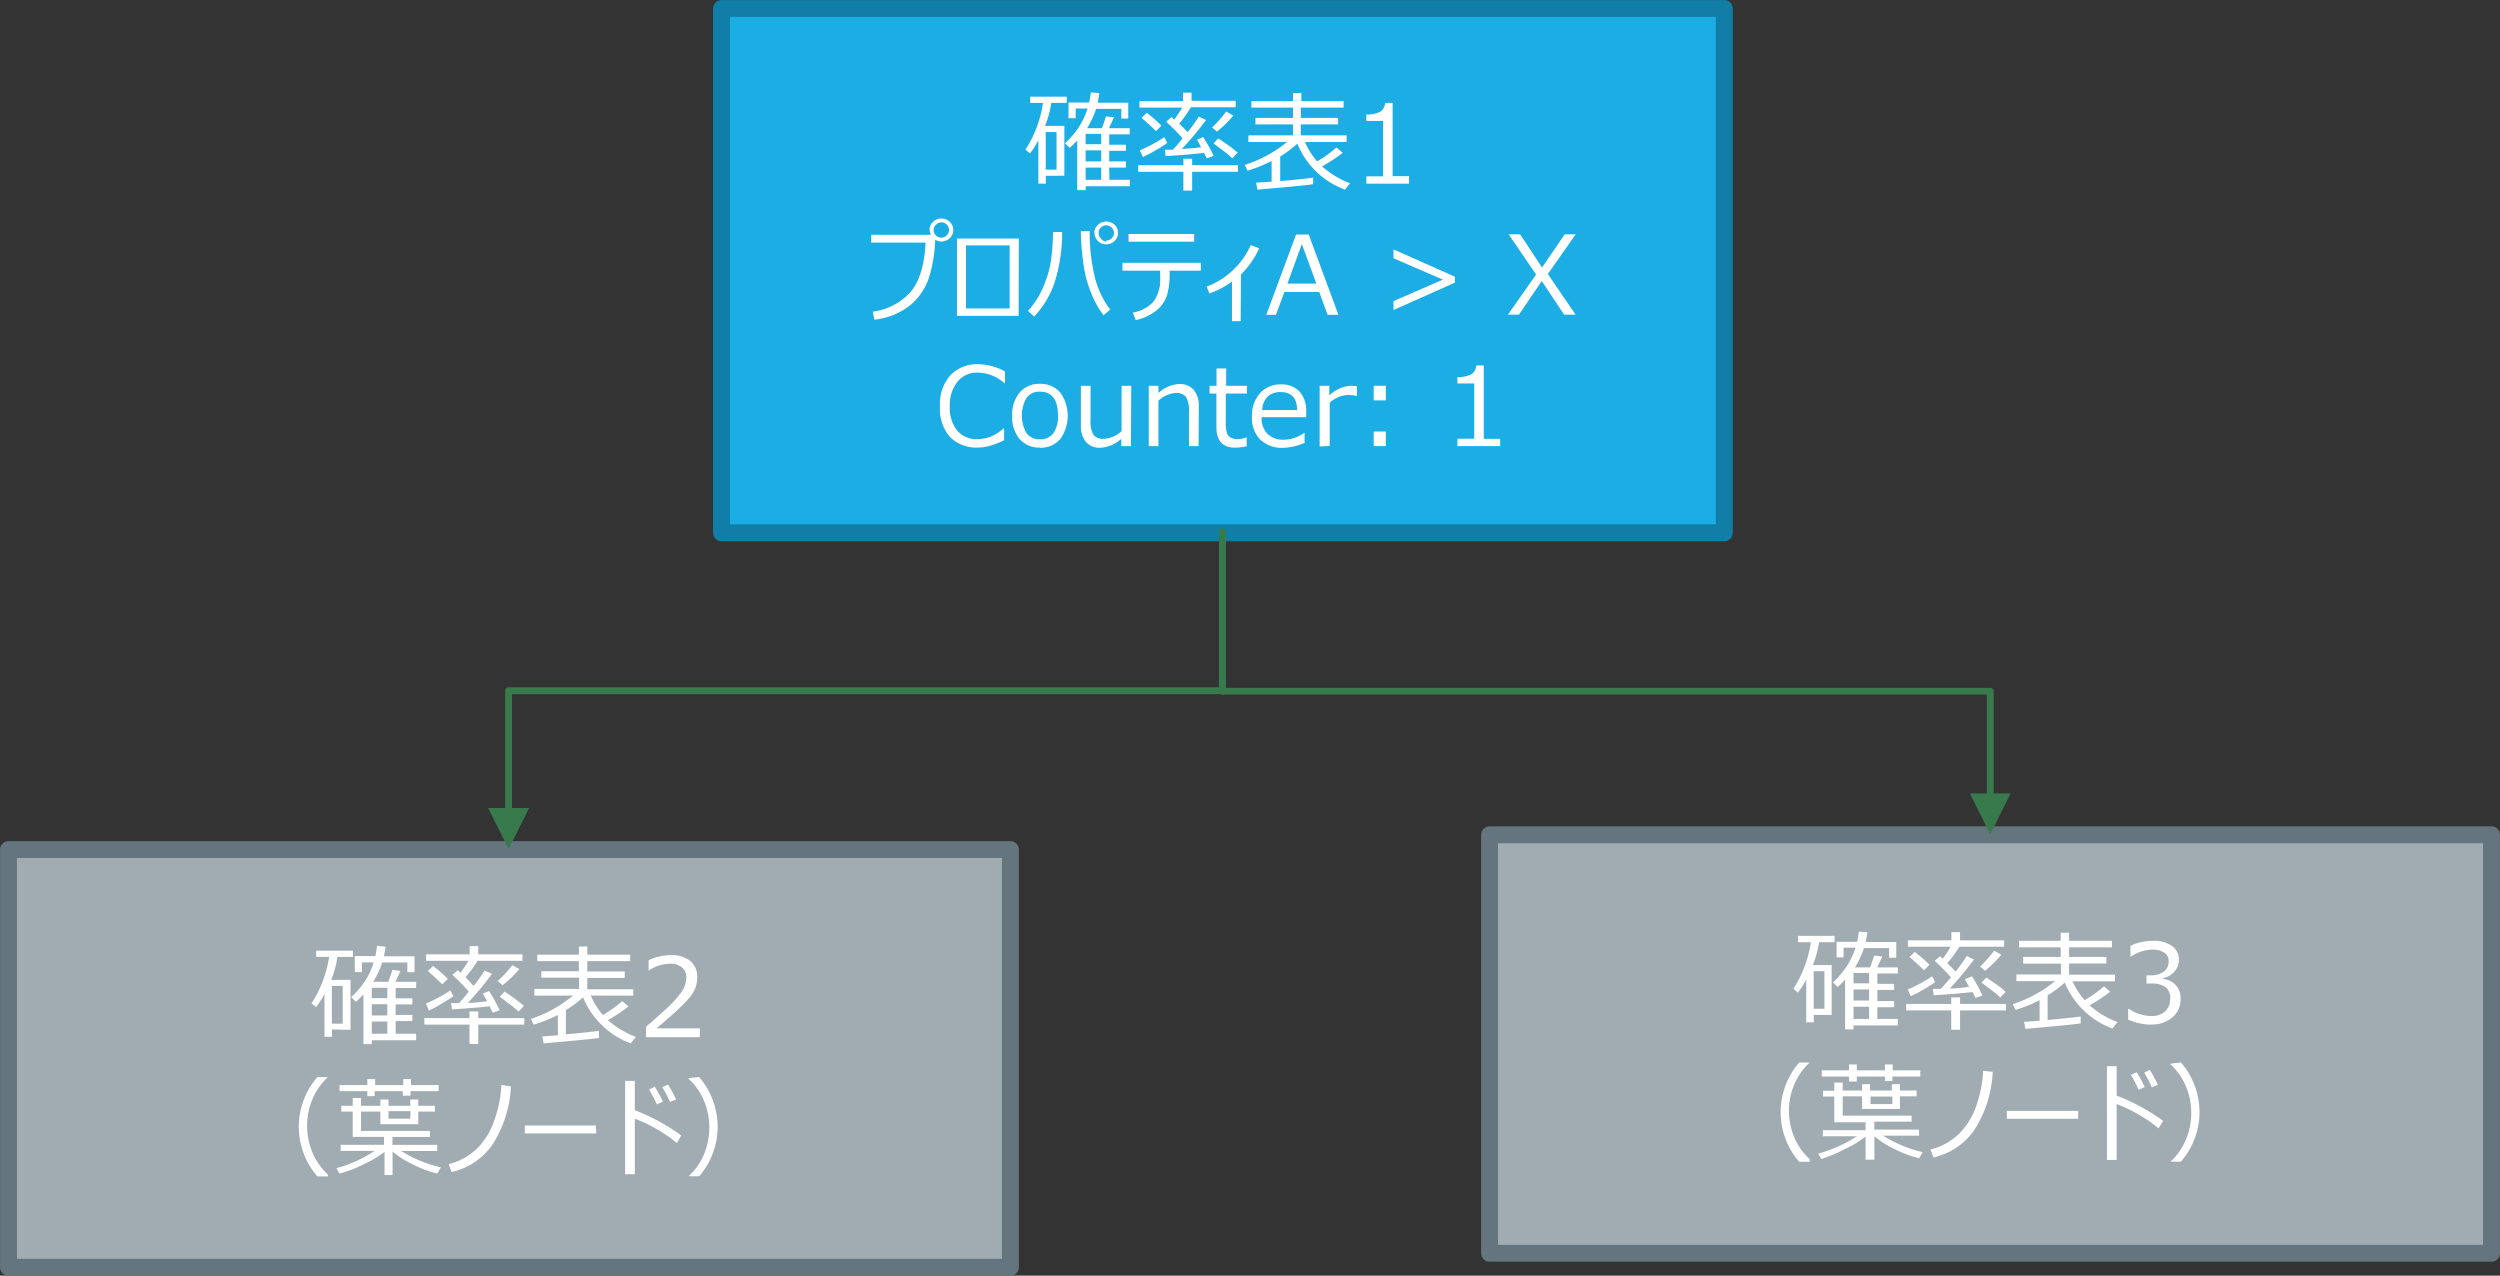<svg xmlns="http://www.w3.org/2000/svg" viewBox="0 0 258.63 131.97"><rect x="0" y="0" width="258.63" height="131.97" fill="#333333" stroke="none"/><defs><style>.cls-1{fill:#1cade4;}.cls-2,.cls-5{fill:none;stroke-linecap:round;stroke-linejoin:round;stroke-width:1.75px;}.cls-2{stroke:#117ea7;}.cls-3{fill:#fff;}.cls-4{fill:#a1acb2;}.cls-5{stroke:#65757d;}.cls-6{fill:#387a4b;}</style></defs><g id="レイヤー_2" data-name="レイヤー 2"><g id="レイヤー_1-2" data-name="レイヤー 1"><rect class="cls-1" x="74.64" y="0.88" width="103.74" height="54.24"/><rect class="cls-2" x="74.64" y="0.88" width="103.74" height="54.24"/><path class="cls-3" d="M108.19,18.19V19h-.77V14.52a9,9,0,0,1-.86,1.35l-.48-.38a12.2,12.2,0,0,0,1.82-4.84h-1.33V10h3.79v.64h-1.6a10.26,10.26,0,0,1-.65,2.38h2v5.16Zm1.11-4.53h-1.12v3.89h1.12Zm5.47,4.94h2.12v.67h-4.58v.4h-.87V14.54c-.23.25-.49.5-.77.76l-.5-.48A8.73,8.73,0,0,0,111.7,13a8.24,8.24,0,0,0,.81-1.77h-1.23v1h-.74V10.61h2.13a10.68,10.68,0,0,0,.18-1.06l.87.08c0,.22-.08.54-.16,1h3.16v1.63H116v-1h-2.6a9.46,9.46,0,0,1-.93,2H114c.19-.53.33-.94.41-1.22l.84.09-.52,1.13h2.14v.64h-2.12v1.07h1.73v.63h-1.73V16.7h1.73v.64h-1.73Zm-2.46-4.75v1.07h1.61V13.85Zm0,2.85h1.61V15.55h-1.61Zm0,1.9h1.61V17.34h-1.61Zm10.11,1.12V17.77h-4.67v-.68h4.67v-.67h.91v.67h4.74v.68h-4.74v1.95Zm-4.19-3.48-.32-.69a14.89,14.89,0,0,0,2.54-1.36l.3.6a11.33,11.33,0,0,1-1.17.74A12.54,12.54,0,0,1,118.23,16.24Zm6.36-.43c-1,.13-2.36.24-4,.34l-.08-.66.82,0c.31-.32.66-.72,1-1.19a22.33,22.33,0,0,0-1.69-1.71l.55-.48.29.26a12.66,12.66,0,0,0,.82-1.24h-4.42v-.67h4.5V9.59h.89v.84h4.56v.67h-4.63A13.25,13.25,0,0,1,122,12.79l.87.87a16.41,16.41,0,0,0,1.15-1.6l.75.35a30.42,30.42,0,0,1-2.51,3c.82-.05,1.5-.11,2-.17-.16-.3-.3-.57-.43-.79l.64-.27a16.54,16.54,0,0,1,1.09,1.95l-.73.25c0-.09-.13-.28-.28-.57Zm-5-2.24q-.41-.44-1.5-1.38l.55-.52A13.52,13.52,0,0,1,120.15,13Zm8-1.61a12.76,12.76,0,0,1-1.69,1.66l-.51-.43a13.08,13.08,0,0,0,1.46-1.65l.74.42Zm-.11,4.42a7.34,7.34,0,0,0-.94-.79l-1-.75.49-.52c.18.1.51.33,1,.68s.81.62,1,.79Zm8.35,2.67q-.41.11-5.75.57l-.14-.72,1.61-.11V16.66a15.76,15.76,0,0,1-2.49,1l-.29-.6a13.33,13.33,0,0,0,4.38-2.37h-4V14h4.61V12.87h-3.88V12.2h3.88V11.13h-4.3v-.67h4.3V9.62h.87v.84H139v.67h-4.43V12.2h3.86v.67h-3.86V14h4.74v.69H135a7.7,7.7,0,0,0,1.26,2,12.44,12.44,0,0,0,2-1.43l.65.55a16.26,16.26,0,0,1-2.14,1.4,9.32,9.32,0,0,0,2.9,1.75l-.53.66a8.52,8.52,0,0,1-4.93-4.75,11.8,11.8,0,0,1-1.77,1.32v2.54c1.63-.14,2.77-.26,3.41-.35v.69Z"/><path class="cls-3" d="M145.77,19h-4.42v-.76h1.73V12.51h-1.73v-.67a2.77,2.77,0,0,0,1.45-.29,1.14,1.14,0,0,0,.49-.9h.78v7.57h1.7Z"/><path class="cls-3" d="M96.76,24.29a15.44,15.44,0,0,1-.53,4,6.24,6.24,0,0,1-2,3.23,7.15,7.15,0,0,1-3.77,1.55l-.17-.83A6.4,6.4,0,0,0,94,30.42c1-1,1.64-2.79,1.75-5.32H90.13v-.81Zm-.6-.51a1.06,1.06,0,0,1,.37-.83,1.18,1.18,0,0,1,.85-.34,1.19,1.19,0,0,1,.88.35,1.16,1.16,0,0,1,0,1.68,1.25,1.25,0,0,1-.84.34,1.21,1.21,0,0,1-1.24-1.2Zm1.22.8a.75.75,0,0,0,.56-.23.77.77,0,0,0,.24-.56.76.76,0,0,0-.23-.55.78.78,0,0,0-.57-.24.84.84,0,0,0-.8.79.77.77,0,0,0,.24.56A.76.76,0,0,0,97.38,24.58Zm8,8.1H99v-8h6.4Zm-.93-.77V25.39H99.93v6.52ZM109.88,24a17,17,0,0,1-.8,5.28,9.5,9.5,0,0,1-2.1,3.47l-.63-.59a8.61,8.61,0,0,0,.89-1.17,8.49,8.49,0,0,0,.67-1.27,13.32,13.32,0,0,0,.52-1.42,10.84,10.84,0,0,0,.35-1.8,24.65,24.65,0,0,0,.16-2.5Zm5,8-.72.62a9.72,9.72,0,0,1-1.3-2.36,12.68,12.68,0,0,1-.82-3.29,26,26,0,0,1-.23-3.06h.92v.09a19.37,19.37,0,0,0,.48,4.44A9.08,9.08,0,0,0,114.89,32.07Zm-1.66-7.91a1.08,1.08,0,0,1,.36-.83,1.27,1.27,0,0,1,1.74,0,1.12,1.12,0,0,1,.34.81,1.1,1.1,0,0,1-.37.87,1.21,1.21,0,0,1-.83.34,1.18,1.18,0,0,1-.89-.36A1.14,1.14,0,0,1,113.23,24.16Zm1.21.8a.81.81,0,0,0,.57-.23.72.72,0,0,0,.24-.55.78.78,0,0,0-.24-.57.79.79,0,0,0-.57-.23.78.78,0,0,0-.54.23.76.76,0,0,0-.24.56.78.78,0,0,0,.23.55A.77.77,0,0,0,114.44,25ZM121,28.39a7.26,7.26,0,0,1-.29,2.21,3.29,3.29,0,0,1-1.07,1.51,5,5,0,0,1-2.15,1l-.3-.77a3.84,3.84,0,0,0,2.12-1.11,3.89,3.89,0,0,0,.71-2.59V28h-3.9v-.81h8.11V28H121ZM123.54,25h-6.79v-.79h6.79Zm4.81,8.22h-.9V29.13a8.94,8.94,0,0,1-2.34,1.23l-.28-.71a7.93,7.93,0,0,0,2.82-1.8,8,8,0,0,0,1.74-2.49l.87.32a8.63,8.63,0,0,1-1,1.71,8.54,8.54,0,0,1-.88,1Z"/><path class="cls-3" d="M137.34,32.57l-.86-2.37h-3.6L132,32.57h-1l3.08-8.31h1.31l3.07,8.31Zm-1.16-3.23-1.5-4.09-1.49,4.09Zm14.34-.1-6.36,2.83v-.92l5.11-2.22-5.11-2.21V25.8l6.36,2.83Zm12.49-5-2.88,4.11,2.87,4.2h-1.19l-2.31-3.48-2.36,3.48H156l2.91-4.15-2.84-4.16h1.19l2.27,3.43,2.34-3.43Z"/><path class="cls-3" d="M101.17,46.3a3.83,3.83,0,0,1-2.93-1.13,4.48,4.48,0,0,1-1-3.17,4.46,4.46,0,0,1,1.07-3.17,3.79,3.79,0,0,1,2.91-1.15,5.91,5.91,0,0,1,2.75.75v1.2h-.08a4.19,4.19,0,0,0-2.73-1.08,2.56,2.56,0,0,0-2.08.91A3.8,3.8,0,0,0,98.26,42,3.76,3.76,0,0,0,99,44.52a2.62,2.62,0,0,0,2.08.91,4,4,0,0,0,1.33-.23,4.47,4.47,0,0,0,1.39-.87h.08v1.21a7.49,7.49,0,0,1-1.65.63A4.9,4.9,0,0,1,101.17,46.3Zm6.41,0a2.64,2.64,0,0,1-2.1-.88,3.5,3.5,0,0,1-.77-2.4,3.56,3.56,0,0,1,.78-2.42,2.63,2.63,0,0,1,2.09-.89,2.66,2.66,0,0,1,2.1.89,4.13,4.13,0,0,1,0,4.83A2.65,2.65,0,0,1,107.58,46.32ZM109.45,43c0-1.65-.62-2.48-1.87-2.48a1.61,1.61,0,0,0-1.38.64,3.66,3.66,0,0,0,0,3.66,1.63,1.63,0,0,0,1.38.63,1.65,1.65,0,0,0,1.39-.63,3,3,0,0,0,.48-1.82ZM117,46.15h-1V45.4a3.51,3.51,0,0,1-2.17.92,1.85,1.85,0,0,1-1.49-.6,2.57,2.57,0,0,1-.52-1.73V39.91h1v3.51a2.73,2.73,0,0,0,.32,1.59,1.3,1.3,0,0,0,1.05.39,2.93,2.93,0,0,0,1.84-.8V39.91h1Zm7,0h-1v-3.5a2.75,2.75,0,0,0-.32-1.6,1.25,1.25,0,0,0-1-.4,2.93,2.93,0,0,0-1.84.81v4.69h-1V39.91h1v.75a3.37,3.37,0,0,1,2.17-.93,1.89,1.89,0,0,1,1.49.61,2.58,2.58,0,0,1,.52,1.75Zm5,0a5.07,5.07,0,0,1-1.23.16c-1.28,0-1.93-.71-1.93-2.12V40.71h-.71v-.8h.72V38.12h1v1.79H129v.8h-2.19v2.88a3.72,3.72,0,0,0,.14,1.28.88.88,0,0,0,.41.42,1.6,1.6,0,0,0,.71.14,2.5,2.5,0,0,0,.9-.2h0v.88Zm6-.35a6.11,6.11,0,0,1-2.2.53,3.31,3.31,0,0,1-2.42-.84,3.18,3.18,0,0,1-.86-2.38,3.46,3.46,0,0,1,.83-2.43,2.77,2.77,0,0,1,2.18-.91,2.47,2.47,0,0,1,1.91.74,3,3,0,0,1,.69,2.11v.54h-4.61a2.31,2.31,0,0,0,.61,1.73,2.29,2.29,0,0,0,1.68.6,3.72,3.72,0,0,0,2.15-.74h0v1Zm-4.48-3.38h3.66q0-1.86-1.71-1.86a1.9,1.9,0,0,0-1.36.5A2.09,2.09,0,0,0,130.58,42.38Zm6,3.77V39.91h1v1a3.53,3.53,0,0,1,2.16-1,4.23,4.23,0,0,1,.7.06v1h0a4.22,4.22,0,0,0-.93-.11,3,3,0,0,0-1.89.8v4.48Z"/><path class="cls-3" d="M143.37,41.42h-1.26V39.91h1.26Zm0,4.73h-1.26V44.64h1.26Z"/><path class="cls-3" d="M155.2,46.15h-4.43v-.76h1.74V39.67h-1.74V39a2.81,2.81,0,0,0,1.46-.29,1.14,1.14,0,0,0,.49-.9h.78v7.59h1.7Z"/><rect class="cls-4" x="154.1" y="86.36" width="103.65" height="43.29"/><rect class="cls-5" x="154.1" y="86.36" width="103.65" height="43.29"/><path class="cls-3" d="M187.64,105v.76h-.78v-4.42a8,8,0,0,1-.86,1.34l-.47-.38a12.34,12.34,0,0,0,1.81-4.83H186v-.65h3.79v.65h-1.6a10.32,10.32,0,0,1-.65,2.37h1.95V105Zm1.1-4.53h-1.11v3.89h1.11Zm5.47,4.94h2.12v.67h-4.58v.41h-.87v-5.14c-.23.25-.49.51-.77.76l-.49-.48a9.4,9.4,0,0,0,1.53-1.82,8.24,8.24,0,0,0,.8-1.77h-1.23v1H190V97.43h2.12a6.91,6.91,0,0,0,.18-1.06l.87.08c0,.22-.08.55-.16,1h3.16v1.63h-.74v-1h-2.6a9.06,9.06,0,0,1-.93,2h1.57q.28-.81.42-1.23l.84.1-.53,1.13h2.14v.63h-2.12v1.07h1.73v.63h-1.73v1.15h1.73v.64h-1.73Zm-2.46-4.75v1.07h1.61v-1.07Zm0,2.85h1.61v-1.15h-1.61Zm0,1.9h1.61v-1.26h-1.61Zm10.11,1.12v-2H197.2v-.67h4.66v-.68h.91v.68h4.75v.67h-4.75v2Zm-4.19-3.48-.31-.69a15.25,15.25,0,0,0,2.53-1.36l.3.6a10.31,10.31,0,0,1-1.16.74A12.48,12.48,0,0,1,197.67,103.06Zm6.37-.42c-1,.12-2.36.23-4,.33l-.08-.66.82,0c.31-.32.66-.72,1.05-1.19a22.05,22.05,0,0,0-1.68-1.71l.55-.47.28.25a12.66,12.66,0,0,0,.82-1.24h-4.42v-.66h4.5v-.85h.89v.85h4.56v.66H202.7a13.29,13.29,0,0,1-1.25,1.7l.87.87a19.53,19.53,0,0,0,1.14-1.61l.75.36a31.36,31.36,0,0,1-2.5,3c.81,0,1.49-.1,2-.17-.17-.3-.31-.56-.44-.78L204,101a14.79,14.79,0,0,1,1.09,2l-.73.24c0-.09-.13-.28-.27-.56Zm-5-2.25q-.42-.44-1.5-1.38l.54-.52a14.62,14.62,0,0,1,1.53,1.32Zm8-1.61a12.19,12.19,0,0,1-1.68,1.66l-.52-.43a13.08,13.08,0,0,0,1.46-1.65l.74.42Zm-.11,4.42a7.56,7.56,0,0,0-.94-.78l-1-.75.5-.53c.18.1.5.33,1,.68s.81.62,1,.8Zm8.36,2.67c-.28.07-2.19.26-5.76.58l-.14-.73,1.61-.11v-2.13a14.77,14.77,0,0,1-2.48,1l-.3-.59a13.43,13.43,0,0,0,4.38-2.38h-4v-.69h4.61V99.69H209.3V99h3.88V98h-4.3v-.67h4.3v-.84h.87v.84h4.43V98h-4.43V99h3.86v.67h-3.86v1.16h4.75v.69h-4.39a7.67,7.67,0,0,0,1.25,1.95,13.12,13.12,0,0,0,2-1.43l.64.56a16.4,16.4,0,0,1-2.13,1.4,9.32,9.32,0,0,0,2.89,1.74l-.53.66a8.55,8.55,0,0,1-4.93-4.75,11.31,11.31,0,0,1-1.77,1.32v2.55q2.44-.23,3.42-.36v.69Z"/><path class="cls-3" d="M222.59,106a5.94,5.94,0,0,1-2.43-.52v-1.11h.09a4.19,4.19,0,0,0,2.32.74,2,2,0,0,0,1.41-.48,1.71,1.71,0,0,0,.53-1.33,1.41,1.41,0,0,0-.46-1.17,2.39,2.39,0,0,0-1.5-.38h-.49v-.85h.38a2.26,2.26,0,0,0,1.4-.38,1.25,1.25,0,0,0,.51-1.07,1,1,0,0,0-.45-.9,2.06,2.06,0,0,0-1.22-.31,4.05,4.05,0,0,0-2.22.72h-.06V97.85a5.34,5.34,0,0,1,2.31-.52,3.21,3.21,0,0,1,2,.54,1.71,1.71,0,0,1,.7,1.45,1.76,1.76,0,0,1-.47,1.2,2,2,0,0,1-1.17.67v.09a1.94,1.94,0,0,1,1.81,2.09,2.38,2.38,0,0,1-.83,1.87,3.14,3.14,0,0,1-2.15.74Z"/><path class="cls-3" d="M187.22,120.19h-1.09a7.83,7.83,0,0,1,0-10.27h1.09v0a6.46,6.46,0,0,0-1.48,2,7,7,0,0,0-.67,3,7.11,7.11,0,0,0,.67,3,6.42,6.42,0,0,0,1.48,2Zm1.18-.29-.3-.56a14.14,14.14,0,0,0,4-1.79h-3.52v-.63H193v-.82h-3.24v-2.66h-1.17v-.6h1.17V112h.87v.82h2v-.66h.83v.66h2.26v-.66h.83v.66h1.73v.6h-1.73v1.3h-3.92v-1.3h-2v2h7.13v.62H193.9v.82h4.63v.63H194.8a13.67,13.67,0,0,0,4.1,1.7l-.36.64a11.62,11.62,0,0,1-2.63-1,8.81,8.81,0,0,1-2-1.29v2.43H193l0-2.39a10.63,10.63,0,0,1-2.13,1.28A13.41,13.41,0,0,1,188.4,119.9Zm7.37-8.53v.47H195v-.47h-2.91v.52h-.81v-.52h-2.82v-.64h2.82v-.61h.81v.61H195v-.61h.8v.61h2.86v.64Zm0,2.07h-2.26v.78h2.26Zm10.38-2.56a12.12,12.12,0,0,1-1.89,6,7,7,0,0,1-4.24,2.86l-.32-.82a6.44,6.44,0,0,0,2.92-1.58,7.4,7.4,0,0,0,1.83-2.95,12.49,12.49,0,0,0,.71-3.61Zm8.83,4.86h-7.37v-.82H215Zm4-2.39a20.45,20.45,0,0,1,4.8,2.61l-.47.77a13.92,13.92,0,0,0-2.11-1.45,14.25,14.25,0,0,0-2.23-1.06V120h-1V110.3h1v3Zm2.06-2.43a12.14,12.14,0,0,1,.84,1.54l-.63.28a15.42,15.42,0,0,0-.8-1.54l.59-.28Zm1.36-.24a13,13,0,0,1,.84,1.55l-.63.26a11.29,11.29,0,0,0-.79-1.52l.58-.29Zm3.22-.77a7.83,7.83,0,0,1,0,10.27h-1.08v0a6.59,6.59,0,0,0,1.47-2,7.14,7.14,0,0,0,0-6.08,6.67,6.67,0,0,0-1.47-2v-.06Z"/><rect class="cls-4" x="0.88" y="87.89" width="103.65" height="43.21"/><rect class="cls-5" x="0.88" y="87.89" width="103.65" height="43.21"/><path class="cls-3" d="M34.34,106.5v.76h-.77v-4.43a8.3,8.3,0,0,1-.87,1.35l-.47-.38A12.35,12.35,0,0,0,34.05,99H32.71v-.65h3.8V99h-1.6a10.05,10.05,0,0,1-.65,2.37h2v5.17ZM35.45,102H34.33v3.9h1.12Zm5.48,4.94h2.12v.68H38.46v.4H37.6v-5.14c-.24.25-.49.5-.78.76l-.49-.48a9.4,9.4,0,0,0,1.53-1.82,8.05,8.05,0,0,0,.8-1.78H37.44v1H36.7V98.91h2.13A8,8,0,0,0,39,97.85l.88.08c0,.22-.09.55-.16,1h3.16v1.64h-.74v-1h-2.6a9.31,9.31,0,0,1-.93,2h1.56q.3-.8.42-1.23l.84.1-.52,1.13h2.14v.64H40.93v1.07h1.73v.63H40.93V105h1.73v.63H40.93Zm-2.47-4.75v1.07h1.61v-1.07Zm0,2.86h1.61v-1.16H38.46Zm0,1.89h1.61v-1.26H38.46ZM48.57,108v-2H43.9v-.68h4.67v-.68h.91v.68h4.76v.68H49.48v2Zm-4.2-3.49-.31-.69a15.27,15.27,0,0,0,2.54-1.36l.3.6a11.33,11.33,0,0,1-1.17.74A12.48,12.48,0,0,1,44.37,104.55Zm6.38-.42c-1,.12-2.36.23-4,.33l-.08-.66.82,0c.31-.32.66-.72,1-1.19a22.27,22.27,0,0,0-1.69-1.72l.56-.47.28.25a12.52,12.52,0,0,0,.82-1.23H44.08v-.67h4.51v-.85h.89v.85h4.57v.67H49.41a13.92,13.92,0,0,1-1.25,1.69L49,102a19.56,19.56,0,0,0,1.14-1.6l.75.35a30.08,30.08,0,0,1-2.5,3c.81,0,1.49-.11,2-.17-.16-.3-.31-.57-.44-.79l.65-.27a17.64,17.64,0,0,1,1.09,2l-.73.24c0-.09-.13-.28-.28-.56Zm-5-2.26q-.4-.42-1.5-1.38l.55-.52a15.71,15.71,0,0,1,1.53,1.33Zm8-1.61A11.6,11.6,0,0,1,52,101.92l-.52-.43A11.77,11.77,0,0,0,53,99.85l.74.41Zm-.11,4.43a7.56,7.56,0,0,0-.94-.78l-1-.76.5-.53q.27.16,1,.69c.47.35.81.62,1,.79ZM62,107.37q-.4.1-5.76.57l-.14-.72,1.61-.12V105a14.87,14.87,0,0,1-2.49,1l-.3-.59A13.48,13.48,0,0,0,59.28,103h-4v-.69h4.62v-1.17H56v-.67h3.88V99.43H55.58v-.67h4.31v-.84h.87v.84H65.2v.67H60.76v1.07h3.87v.67H60.76v1.17h4.75V103H61.12a7.67,7.67,0,0,0,1.25,2,12.17,12.17,0,0,0,2-1.43l.65.55a15.55,15.55,0,0,1-2.14,1.41,9.37,9.37,0,0,0,2.9,1.74l-.53.67a8.54,8.54,0,0,1-4.93-4.76,11.93,11.93,0,0,1-1.78,1.32V107q2.45-.21,3.42-.36v.7Z"/><path class="cls-3" d="M72.4,107.3H66.83v-1.08c.59-.5,1.25-1.09,2-1.77a11.34,11.34,0,0,0,1.64-1.78,2.7,2.7,0,0,0,.53-1.53,1.31,1.31,0,0,0-.45-1.06,1.85,1.85,0,0,0-1.22-.38,4,4,0,0,0-2.23.72h0V99.34a5.35,5.35,0,0,1,2.31-.53,3,3,0,0,1,2,.61,2.07,2.07,0,0,1,.72,1.66,3.22,3.22,0,0,1-.18,1.08,3.66,3.66,0,0,1-.58,1,11.91,11.91,0,0,1-.94,1c-.36.37-1.2,1.11-2.51,2.22H72.4Z"/><path class="cls-3" d="M33.92,121.7H32.83a7.83,7.83,0,0,1,0-10.27h1.09v0a6.59,6.59,0,0,0-1.47,2,7.14,7.14,0,0,0,0,6.08,6.59,6.59,0,0,0,1.47,2Zm1.18-.29-.29-.56a13.69,13.69,0,0,0,3.95-1.79H35.24v-.63h4.49v-.82H36.49V115H35.31v-.6h1.18v-.81h.86v.81h2v-.65h.84v.65h2.25v-.65h.83v.65H45v.6H43.27v1.3H39.35V115h-2v2h7.13v.62H40.6v.82h4.63v.63H41.5a13.38,13.38,0,0,0,4.11,1.7l-.37.64a11.62,11.62,0,0,1-2.63-1,8.72,8.72,0,0,1-2-1.29v2.44h-.83l0-2.4a10.74,10.74,0,0,1-2.14,1.28A12,12,0,0,1,35.1,121.41Zm7.37-8.53v.47h-.8v-.47H38.76v.52H38v-.52H35.13v-.63H38v-.62h.81v.62h2.91v-.62h.8v.62h2.86v.63Zm0,2.07H40.19v.78h2.25Zm10.39-2.56a12.22,12.22,0,0,1-1.9,6,7,7,0,0,1-4.24,2.86l-.31-.82a6.41,6.41,0,0,0,2.91-1.58,7.4,7.4,0,0,0,1.83-3,12.45,12.45,0,0,0,.72-3.61Zm8.82,4.86H54.29v-.81h7.36Zm4-2.39a20.45,20.45,0,0,1,4.8,2.61l-.46.77a14,14,0,0,0-2.12-1.45,14.25,14.25,0,0,0-2.23-1.06v5.74h-1v-9.65h1v3Zm2.06-2.43a12.14,12.14,0,0,1,.84,1.54l-.63.28a14.48,14.48,0,0,0-.8-1.54l.59-.28Zm1.37-.23a14.47,14.47,0,0,1,.83,1.54l-.63.26a11.93,11.93,0,0,0-.79-1.52l.59-.28Zm3.22-.78a7.92,7.92,0,0,1,1.91,5.14,7.84,7.84,0,0,1-1.91,5.13H71.23v0a6.53,6.53,0,0,0,1.48-2,7.25,7.25,0,0,0,0-6.09,6.53,6.53,0,0,0-1.48-2v-.06Z"/><path class="cls-6" d="M54.74,83.59l-2.12,4.24-2.13-4.24Zm72.07-28.51V71.45a.36.36,0,0,1-.35.36H52.62l.35-.36V84.29a.36.36,0,1,1-.71,0V71.45a.36.36,0,0,1,.36-.35h73.84l-.36.35V55.08a.36.36,0,1,1,.71,0Z"/><path class="cls-6" d="M203.78,82.08l2.12,4.24L208,82.08Zm-77.66-27V71.51a.34.34,0,0,0,.35.35H205.9l-.36-.35V82.79a.36.36,0,0,0,.36.35.35.35,0,0,0,.35-.35V71.51a.35.35,0,0,0-.35-.35H126.47l.35.35V55.08a.35.35,0,1,0-.7,0Z"/></g></g></svg>